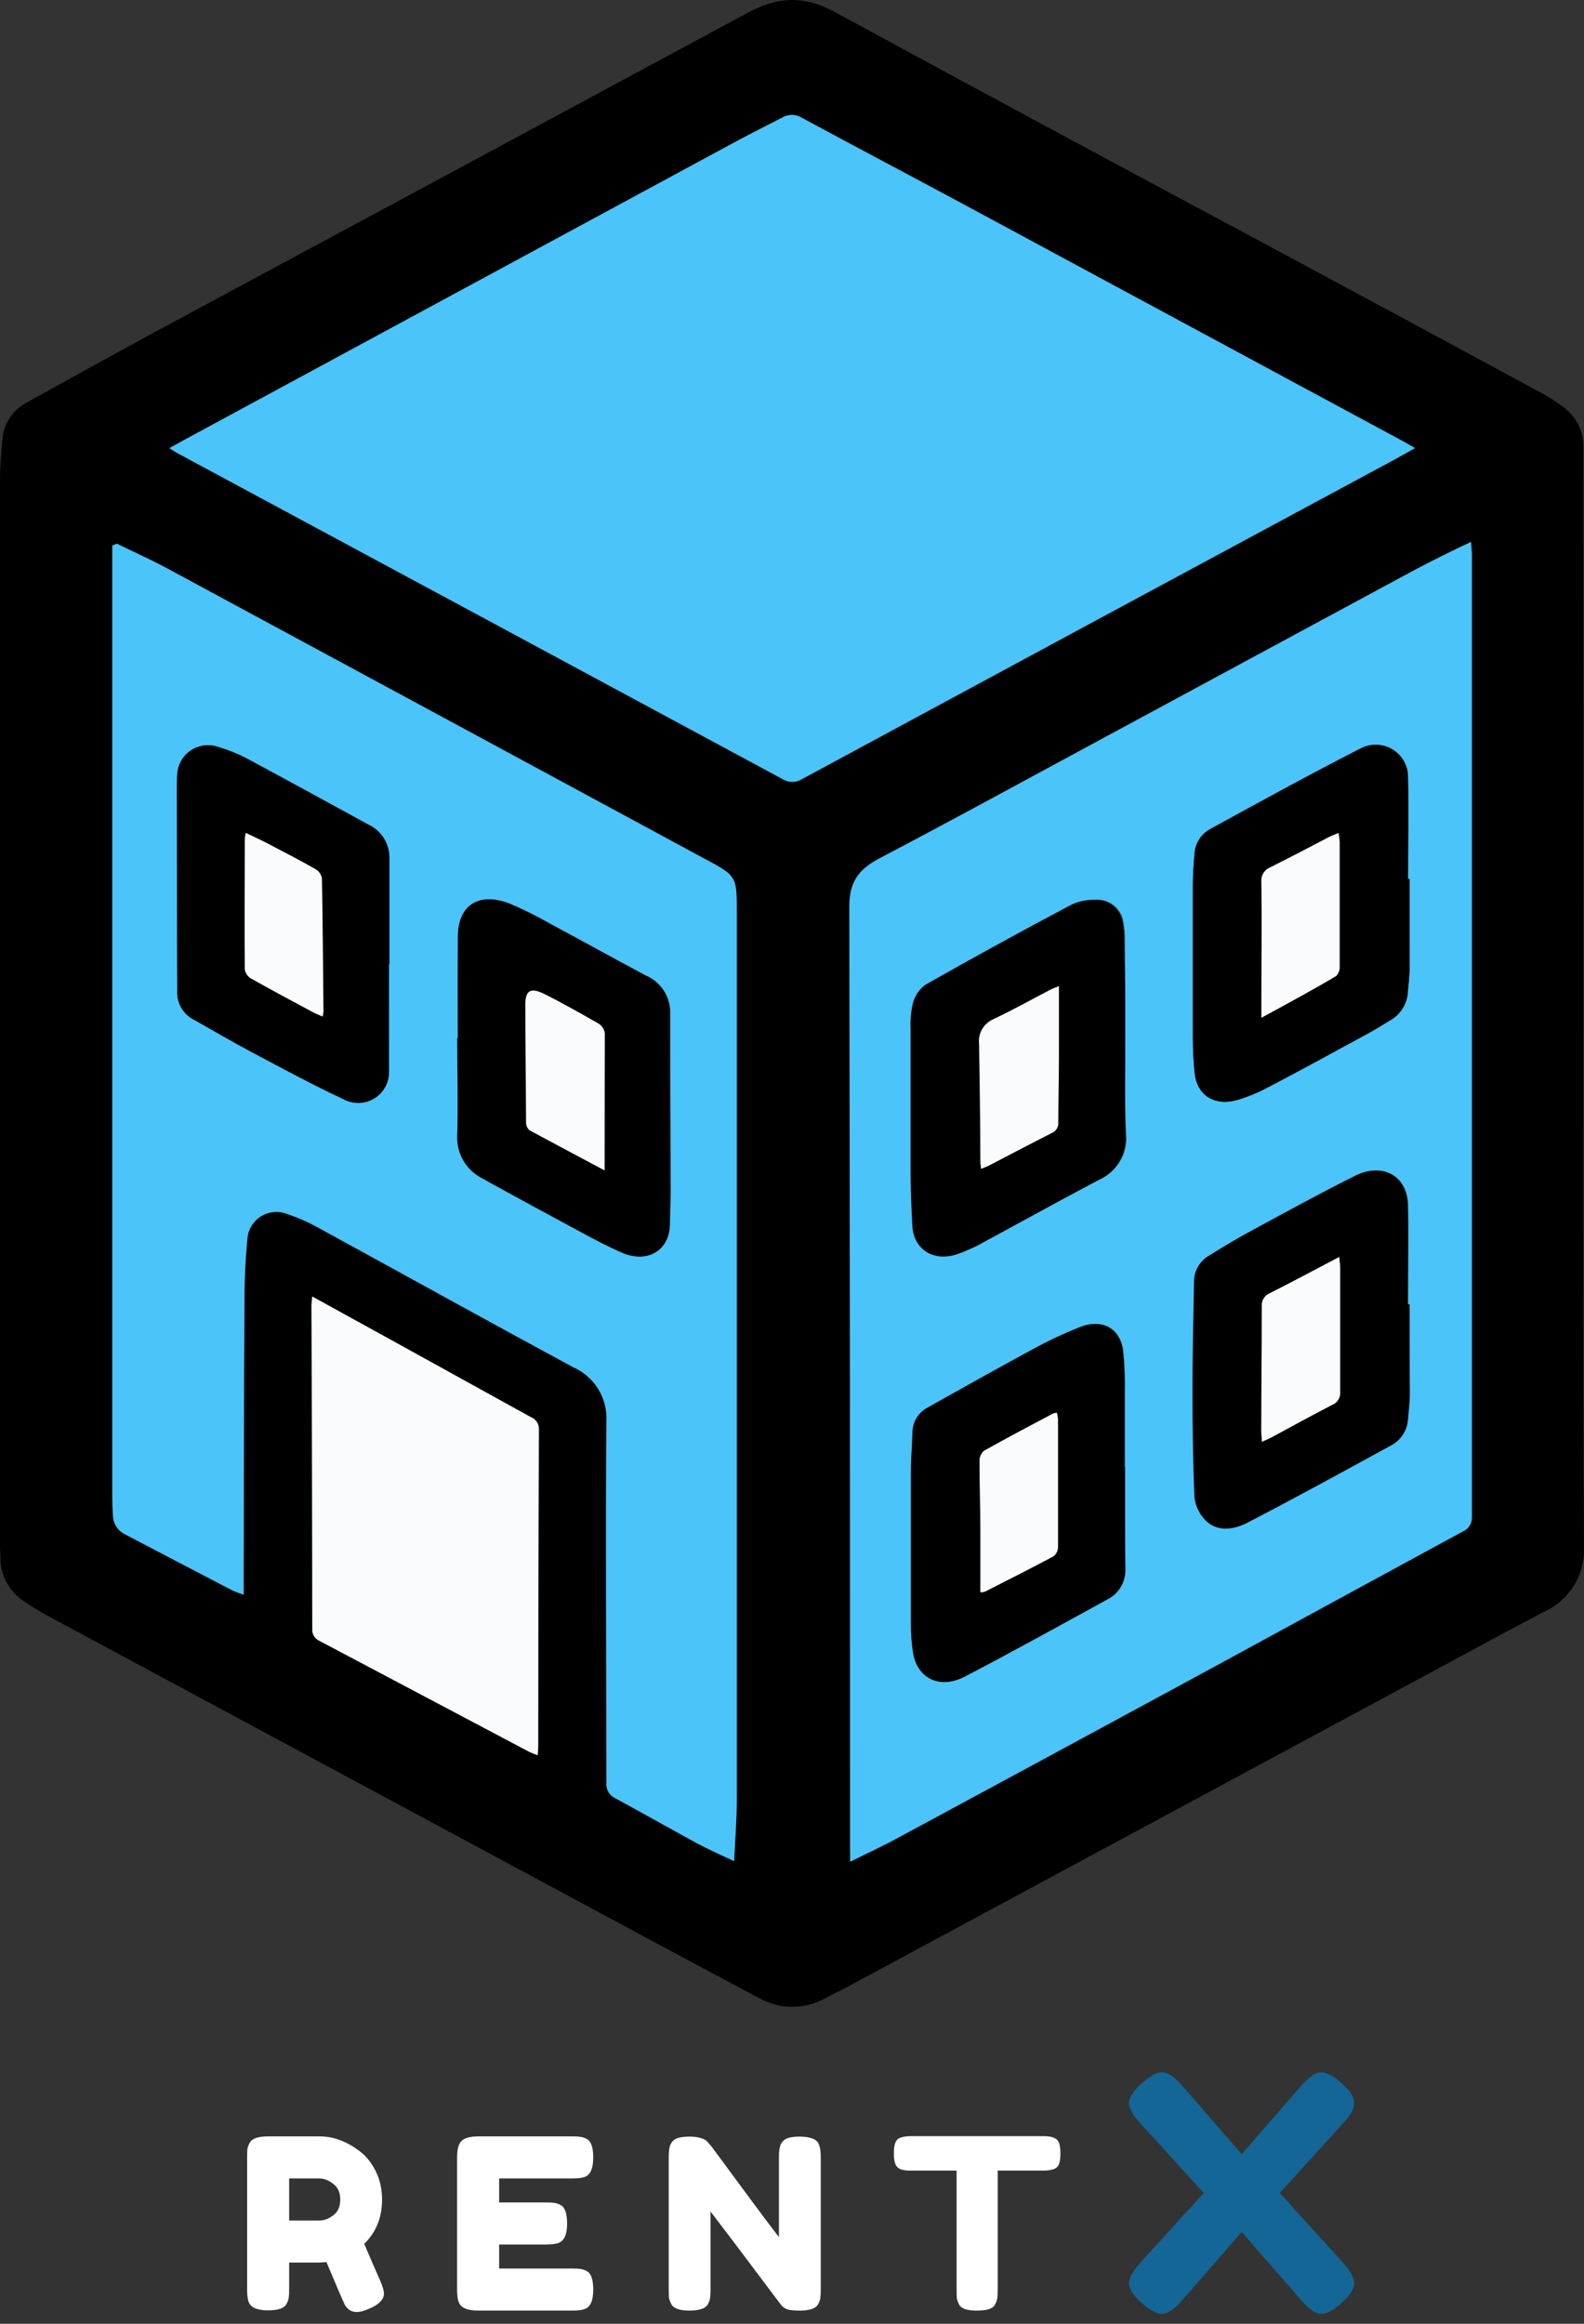 <svg width="120" height="176" viewBox="0 0 120 176" fill="none" xmlns="http://www.w3.org/2000/svg">
    <rect x="0" y="0" width="120" height="176" fill="#333333" stroke="none"/>
    <g clip-path="url(#clip0)">
        <path d="M119.958 76.113C119.958 89.784 119.924 103.447 120 117.111C120.055 118.16 119.787 119.2 119.231 120.094C118.675 120.988 117.859 121.692 116.89 122.113C114.201 123.52 111.548 124.975 108.88 126.409C93.943 134.462 79.007 142.509 64.07 150.552C63.572 150.82 63.054 151.053 62.557 151.321C61.786 151.761 60.913 151.993 60.024 151.993C59.135 151.993 58.261 151.761 57.491 151.321C54.989 149.994 52.49 148.66 49.993 147.32L3.455 122.292C2.937 122.009 2.434 121.7 1.948 121.365C1.392 121.031 0.927 120.567 0.593 120.013C0.26 119.459 0.068 118.833 0.034 118.188C0.034 117.577 -0.028 116.967 -0.028 116.363C-0.01 89.667 -0 62.969 -0 36.269C-0 35.246 0.103 34.21 0.193 33.195C0.249 32.614 0.453 32.058 0.785 31.578C1.118 31.097 1.568 30.709 2.094 30.45C5.139 28.752 8.2 27.066 11.278 25.392C26.408 17.257 41.538 9.111 56.669 0.954C58.859 -0.226 60.884 -0.37 63.144 0.858C74.307 6.92 85.491 12.945 96.696 18.934C103.423 22.548 110.142 26.172 116.855 29.805C117.453 30.14 118.026 30.519 118.569 30.937C119.009 31.287 119.362 31.732 119.602 32.239C119.842 32.746 119.961 33.3 119.951 33.86C119.951 34.375 119.951 34.89 119.951 35.404C119.965 48.974 119.967 62.544 119.958 76.113ZM12.84 33.943C13.13 34.121 13.303 34.245 13.531 34.347C28.767 42.56 44.015 50.783 59.274 59.019C59.497 59.16 59.756 59.236 60.02 59.236C60.285 59.236 60.544 59.16 60.767 59.019C75.736 50.934 90.709 42.862 105.687 34.8C106.157 34.547 106.62 34.279 107.194 33.956L106.351 33.469L73.31 15.613C69.108 13.362 64.962 11.138 60.746 8.922C60.518 8.779 60.255 8.703 59.986 8.703C59.717 8.703 59.453 8.779 59.226 8.922C57.885 9.649 56.517 10.294 55.176 11.056C41.428 18.472 27.675 25.9 13.918 33.339L12.84 33.943ZM64.416 140.999C65.722 140.347 66.883 139.819 68.002 139.215C75.876 134.974 83.738 130.724 91.589 126.464C98.039 122.969 104.462 119.474 110.857 115.978C111.075 115.887 111.259 115.73 111.383 115.529C111.507 115.329 111.565 115.094 111.548 114.86C111.548 90.552 111.548 66.243 111.548 41.931C111.548 41.691 111.548 41.444 111.485 41.025C110 41.759 108.638 42.397 107.339 43.084C98.954 47.59 90.587 52.101 82.239 56.617C77.035 59.423 71.872 62.265 66.62 65.003C65.01 65.84 64.319 66.821 64.326 68.64C64.404 92.366 64.422 116.09 64.381 139.812L64.416 140.999ZM8.845 41.176L8.507 41.306V113.233C8.507 113.748 8.507 114.263 8.555 114.777C8.564 115.077 8.655 115.369 8.82 115.621C8.984 115.873 9.216 116.075 9.488 116.205C12.197 117.618 14.899 119.039 17.608 120.446C17.886 120.569 18.169 120.676 18.459 120.768V119.718C18.459 112.705 18.459 105.684 18.521 98.664C18.512 97.005 18.591 95.346 18.756 93.695C18.8 93.362 18.922 93.043 19.111 92.763C19.3 92.484 19.551 92.251 19.845 92.084C20.14 91.917 20.469 91.819 20.807 91.799C21.145 91.778 21.484 91.835 21.796 91.966C22.573 92.216 23.324 92.535 24.042 92.92C30.511 96.44 36.945 100.009 43.393 103.509C44.187 103.857 44.855 104.438 45.307 105.174C45.759 105.91 45.974 106.766 45.922 107.626C45.86 116.747 45.922 125.874 45.922 134.995C45.899 135.237 45.954 135.481 46.078 135.692C46.202 135.902 46.389 136.069 46.613 136.168C48.687 137.3 50.76 138.474 52.833 139.599C53.669 140.052 54.547 140.43 55.597 140.924C55.673 139.27 55.798 137.781 55.798 136.292C55.798 113.993 55.798 91.696 55.798 69.402C55.798 66.142 55.895 66.375 52.895 64.756C39.484 57.523 26.058 50.282 12.619 43.036C11.396 42.377 10.103 41.807 8.845 41.176ZM23.655 98.183C23.655 98.52 23.593 98.698 23.593 98.87C23.593 107.032 23.614 115.194 23.655 123.356C23.641 123.542 23.684 123.729 23.781 123.89C23.878 124.051 24.022 124.179 24.195 124.255C29.488 127.045 34.786 129.848 40.089 132.661C40.296 132.76 40.509 132.847 40.725 132.922C40.725 132.593 40.774 132.359 40.774 132.133C40.774 124.159 40.801 116.184 40.856 108.21C40.858 108.01 40.797 107.815 40.682 107.652C40.567 107.488 40.403 107.364 40.214 107.297L29.654 101.498L23.655 98.183Z" fill="black"/>
        <path d="M12.826 33.943L13.918 33.339C27.675 25.9 41.428 18.463 55.176 11.028C56.517 10.294 57.885 9.608 59.226 8.922C59.453 8.779 59.717 8.703 59.986 8.703C60.255 8.703 60.519 8.779 60.746 8.922C64.893 11.172 69.129 13.396 73.31 15.647L106.351 33.449L107.194 33.936C106.62 34.258 106.157 34.526 105.688 34.78C90.709 42.841 75.736 50.914 60.767 58.998C60.544 59.14 60.285 59.215 60.021 59.215C59.756 59.215 59.497 59.14 59.274 58.998C44.015 50.777 28.751 42.56 13.483 34.347C13.289 34.245 13.13 34.121 12.826 33.943Z" fill="#4BC4F9"/>
        <path d="M64.402 141.006V139.812C64.402 116.09 64.384 92.366 64.347 68.64C64.347 66.821 65.038 65.84 66.641 65.003C71.88 62.258 77.056 59.423 82.26 56.617C90.599 52.115 98.94 47.611 107.284 43.104C108.597 42.418 109.959 41.732 111.431 41.045C111.431 41.464 111.493 41.732 111.493 41.951C111.493 66.268 111.493 90.578 111.493 114.88C111.51 115.115 111.452 115.349 111.328 115.55C111.204 115.751 111.02 115.908 110.802 115.999C104.375 119.485 97.952 122.98 91.534 126.485C83.679 130.74 75.817 134.99 67.948 139.236C66.869 139.826 65.708 140.354 64.402 141.006ZM106.78 66.567H106.669C106.669 64.021 106.724 61.468 106.669 58.922C106.685 58.492 106.585 58.065 106.38 57.686C106.174 57.306 105.871 56.988 105.501 56.763C105.132 56.538 104.708 56.415 104.275 56.406C103.841 56.398 103.413 56.503 103.034 56.713C99.219 58.662 95.48 60.727 91.721 62.772C91.378 62.953 91.086 63.217 90.874 63.54C90.661 63.863 90.534 64.234 90.504 64.618C90.428 65.456 90.373 66.293 90.373 67.137C90.373 70.948 90.373 74.759 90.373 78.57C90.373 79.455 90.422 80.341 90.504 81.226C90.67 82.976 92.025 83.827 93.829 83.285C94.559 83.06 95.267 82.768 95.943 82.413C97.975 81.356 99.986 80.265 101.99 79.167C103.068 78.584 104.153 78.001 105.19 77.349C105.58 77.155 105.917 76.869 106.17 76.516C106.423 76.163 106.585 75.754 106.641 75.324C106.69 74.638 106.78 74.02 106.786 73.368C106.793 71.124 106.78 68.86 106.78 66.567ZM106.78 98.774H106.676C106.676 96.276 106.724 93.771 106.676 91.273C106.628 89.063 104.782 88.013 102.695 89.036C100.069 90.333 97.498 91.74 94.921 93.153C93.794 93.757 92.702 94.423 91.624 95.088C91.278 95.287 90.992 95.572 90.793 95.915C90.594 96.259 90.49 96.648 90.491 97.044C90.442 99.789 90.373 102.61 90.373 105.389C90.373 108.031 90.415 110.673 90.518 113.309C90.57 113.918 90.811 114.496 91.209 114.963C91.956 115.862 93.11 116.04 94.485 115.326C98.134 113.439 101.735 111.463 105.335 109.493C105.705 109.312 106.022 109.039 106.255 108.702C106.489 108.364 106.631 107.973 106.669 107.565C106.724 106.913 106.807 106.261 106.814 105.609C106.793 103.33 106.78 101.066 106.78 98.822V98.774ZM85.225 111.072C85.225 109.198 85.225 107.325 85.225 105.458C85.249 104.406 85.207 103.354 85.1 102.308C84.886 100.599 83.511 99.837 81.818 100.51C80.581 101.003 79.376 101.572 78.21 102.212C75.57 103.639 72.958 105.108 70.339 106.576C69.984 106.757 69.686 107.031 69.479 107.369C69.271 107.707 69.162 108.095 69.164 108.491C69.164 109.493 69.053 110.495 69.046 111.497C69.046 115.358 69.046 119.22 69.046 123.081C69.05 123.736 69.098 124.389 69.191 125.037C69.454 127.055 71.175 127.967 73.103 126.972C76.731 125.085 80.297 123.102 83.884 121.139C84.321 120.926 84.685 120.589 84.93 120.172C85.176 119.755 85.293 119.275 85.266 118.792C85.211 116.239 85.225 113.666 85.225 111.092V111.072ZM85.225 78.495C85.225 76.038 85.225 73.588 85.225 71.131C85.225 70.687 85.183 70.243 85.1 69.807C85.024 69.323 84.77 68.885 84.387 68.577C84.004 68.269 83.519 68.113 83.027 68.139C82.408 68.119 81.793 68.241 81.23 68.496C77.517 70.472 73.831 72.492 70.173 74.555C69.701 74.906 69.366 75.408 69.226 75.976C69.08 76.638 69.025 77.317 69.06 77.994C69.06 81.624 69.06 85.248 69.06 88.878C69.06 90.209 69.122 91.54 69.198 92.872C69.295 94.649 70.843 95.576 72.654 94.931C73.189 94.737 73.711 94.508 74.216 94.244C77.229 92.618 80.221 90.957 83.248 89.358C83.912 89.073 84.469 88.589 84.841 87.974C85.213 87.358 85.381 86.642 85.321 85.927C85.19 83.477 85.245 80.979 85.245 78.515L85.225 78.495Z" fill="#4BC4F9"/>
        <path d="M8.846 41.176C10.104 41.793 11.396 42.363 12.619 43.022C26.063 50.278 39.495 57.536 52.916 64.797C55.916 66.416 55.819 66.169 55.819 69.443C55.819 91.742 55.819 114.038 55.819 136.333C55.819 137.822 55.694 139.311 55.618 140.965C54.575 140.471 53.697 140.093 52.854 139.641C50.781 138.508 48.708 137.335 46.634 136.209C46.41 136.11 46.223 135.943 46.099 135.733C45.975 135.522 45.92 135.279 45.943 135.036C45.943 125.915 45.867 116.788 45.943 107.668C45.995 106.807 45.78 105.951 45.328 105.215C44.876 104.48 44.208 103.898 43.414 103.55C36.938 100.05 30.504 96.482 24.063 92.961C23.34 92.559 22.582 92.223 21.797 91.959C21.484 91.829 21.146 91.771 20.807 91.792C20.469 91.812 20.14 91.91 19.846 92.077C19.551 92.244 19.3 92.477 19.111 92.756C18.922 93.036 18.8 93.355 18.756 93.689C18.591 95.34 18.513 96.998 18.521 98.657C18.479 105.677 18.479 112.698 18.459 119.712V120.782C18.17 120.69 17.886 120.582 17.609 120.46C14.9 119.053 12.197 117.632 9.488 116.218C9.216 116.089 8.985 115.887 8.82 115.635C8.655 115.383 8.564 115.091 8.555 114.791C8.521 114.276 8.507 113.762 8.507 113.247V41.32L8.846 41.176ZM29.468 73.032C29.468 70.342 29.468 67.659 29.468 64.969C29.475 64.443 29.331 63.926 29.052 63.48C28.772 63.033 28.37 62.676 27.892 62.45C24.824 60.775 21.762 59.094 18.68 57.44C18.019 57.093 17.324 56.813 16.607 56.603C16.264 56.469 15.894 56.417 15.528 56.453C15.162 56.488 14.809 56.609 14.498 56.806C14.188 57.003 13.929 57.27 13.743 57.585C13.557 57.901 13.449 58.255 13.428 58.62C13.393 59.06 13.386 59.506 13.393 59.952C13.393 65.003 13.393 70.054 13.428 75.105C13.41 75.537 13.517 75.966 13.736 76.34C13.956 76.714 14.277 77.019 14.665 77.218C16.102 78.021 17.519 78.865 18.97 79.634C21.299 80.869 23.614 82.125 26.005 83.244C26.363 83.44 26.765 83.539 27.173 83.532C27.581 83.525 27.98 83.411 28.33 83.203C28.68 82.994 28.969 82.698 29.167 82.344C29.366 81.99 29.467 81.59 29.461 81.185C29.488 78.474 29.468 75.763 29.468 73.046V73.032ZM34.685 78.611C34.685 81.089 34.741 83.566 34.685 86.043C34.657 86.712 34.825 87.373 35.17 87.948C35.515 88.522 36.022 88.984 36.627 89.276C36.821 89.386 37.007 89.502 37.201 89.605C39.447 90.834 41.693 92.062 43.946 93.27C44.983 93.833 46.019 94.388 47.118 94.862C49.053 95.72 50.732 94.704 50.76 92.714C50.76 91.918 50.815 91.122 50.815 90.333C50.815 85.796 50.76 81.26 50.781 76.724C50.791 76.116 50.617 75.519 50.282 75.01C49.947 74.501 49.466 74.104 48.901 73.869C46.468 72.572 44.063 71.234 41.638 69.937C40.654 69.371 39.637 68.867 38.59 68.427C36.309 67.562 34.761 68.537 34.713 70.836C34.651 73.43 34.685 76.024 34.685 78.625V78.611Z" fill="#4BC4F9"/>
        <path d="M23.656 98.197L29.655 101.498L40.18 107.317C40.369 107.384 40.533 107.508 40.648 107.672C40.763 107.835 40.824 108.031 40.822 108.23C40.79 116.205 40.774 124.179 40.774 132.153C40.774 132.38 40.774 132.613 40.726 132.942C40.509 132.867 40.297 132.78 40.09 132.682C34.801 129.882 29.503 127.079 24.195 124.275C24.023 124.199 23.878 124.072 23.782 123.911C23.685 123.75 23.641 123.563 23.656 123.376C23.656 115.214 23.635 107.052 23.594 98.89C23.594 98.712 23.621 98.533 23.656 98.197Z" fill="#FAFBFC"/>
        <path d="M106.779 66.567C106.779 68.839 106.779 71.104 106.779 73.368C106.779 74.055 106.683 74.672 106.634 75.324C106.578 75.754 106.416 76.163 106.163 76.516C105.91 76.869 105.573 77.155 105.183 77.349C104.146 78.035 103.061 78.584 101.983 79.167C99.979 80.265 97.968 81.356 95.936 82.413C95.26 82.768 94.552 83.06 93.822 83.285C92.018 83.827 90.663 82.976 90.498 81.226C90.415 80.341 90.366 79.455 90.366 78.57C90.366 74.754 90.366 70.943 90.366 67.137C90.366 66.293 90.421 65.456 90.498 64.618C90.527 64.234 90.654 63.863 90.867 63.54C91.079 63.217 91.371 62.953 91.714 62.772C95.473 60.714 99.212 58.655 103.027 56.713C103.406 56.503 103.834 56.397 104.268 56.406C104.701 56.415 105.125 56.538 105.494 56.763C105.864 56.988 106.167 57.306 106.373 57.686C106.578 58.065 106.678 58.492 106.662 58.922C106.731 61.468 106.662 64.021 106.662 66.567H106.779ZM95.556 77.067C97.581 75.962 99.419 75.008 101.23 73.945C101.323 73.856 101.396 73.75 101.445 73.631C101.494 73.513 101.517 73.386 101.513 73.258C101.513 70.102 101.513 66.945 101.513 63.788C101.513 63.589 101.465 63.397 101.43 63.102C101.12 63.232 100.891 63.315 100.677 63.424C99.212 64.186 97.754 64.962 96.275 65.696C96.057 65.779 95.871 65.931 95.747 66.127C95.623 66.324 95.565 66.555 95.584 66.787C95.584 69.923 95.584 73.059 95.584 76.189L95.556 77.067Z" fill="black"/>
        <path d="M106.78 98.822C106.78 101.093 106.78 103.358 106.78 105.629C106.78 106.316 106.69 106.933 106.634 107.585C106.597 107.993 106.454 108.385 106.221 108.722C105.987 109.06 105.67 109.332 105.301 109.514C101.7 111.483 98.1 113.46 94.451 115.347C93.068 116.033 91.921 115.882 91.175 114.983C90.777 114.517 90.535 113.939 90.484 113.329C90.38 110.694 90.339 108.052 90.339 105.41C90.339 102.63 90.408 99.844 90.456 97.065C90.455 96.669 90.559 96.279 90.758 95.936C90.957 95.592 91.244 95.307 91.59 95.109C92.668 94.423 93.76 93.778 94.886 93.174C97.464 91.801 100.035 90.381 102.661 89.056C104.734 88.034 106.593 89.056 106.641 91.293C106.704 93.791 106.641 96.296 106.641 98.794L106.78 98.822ZM101.458 95.226C99.599 96.2 97.913 97.106 96.206 97.971C96.008 98.051 95.843 98.193 95.733 98.375C95.623 98.556 95.576 98.769 95.598 98.98C95.598 102.136 95.598 105.293 95.556 108.45C95.556 108.676 95.556 108.896 95.605 109.225C95.916 109.081 96.137 108.992 96.344 108.882C97.865 108.066 99.371 107.228 100.905 106.439C101.104 106.364 101.272 106.227 101.386 106.049C101.499 105.871 101.551 105.661 101.534 105.451C101.534 102.315 101.534 99.185 101.534 96.049C101.527 95.816 101.493 95.617 101.458 95.198V95.226Z" fill="black"/>
        <path d="M85.225 111.092C85.225 113.665 85.225 116.239 85.225 118.812C85.252 119.295 85.135 119.775 84.889 120.192C84.643 120.61 84.279 120.946 83.843 121.159C80.256 123.122 76.69 125.105 73.062 126.993C71.133 127.988 69.413 127.075 69.15 125.057C69.057 124.41 69.008 123.756 69.005 123.102C69.005 119.24 69.005 115.379 69.005 111.517C69.005 110.516 69.095 109.514 69.122 108.512C69.121 108.116 69.23 107.727 69.437 107.389C69.645 107.051 69.942 106.777 70.297 106.597C72.916 105.128 75.529 103.66 78.169 102.232C79.335 101.592 80.54 101.024 81.776 100.53C83.469 99.844 84.845 100.62 85.059 102.328C85.166 103.375 85.208 104.427 85.183 105.478C85.183 107.345 85.183 109.219 85.183 111.092H85.225ZM74.271 120.597C74.386 120.599 74.5 120.583 74.61 120.549C76.344 119.67 78.065 118.792 79.793 117.879C79.899 117.798 79.986 117.694 80.047 117.576C80.108 117.457 80.142 117.326 80.145 117.193C80.145 113.947 80.145 110.701 80.145 107.448C80.13 107.297 80.102 107.148 80.062 107.002C79.969 107.009 79.876 107.025 79.786 107.05C78.031 107.983 76.261 108.91 74.534 109.884C74.425 109.979 74.339 110.097 74.282 110.228C74.225 110.36 74.197 110.503 74.202 110.646C74.202 112.334 74.25 114.015 74.264 115.697C74.278 117.378 74.271 118.915 74.271 120.597Z" fill="black"/>
        <path d="M85.245 78.515C85.245 80.999 85.19 83.477 85.245 85.961C85.304 86.677 85.136 87.392 84.764 88.008C84.392 88.624 83.835 89.108 83.172 89.392C80.145 90.991 77.152 92.652 74.139 94.279C73.635 94.542 73.113 94.772 72.577 94.965C70.794 95.61 69.246 94.683 69.122 92.906C69.046 91.575 68.991 90.243 68.984 88.912C68.984 85.282 68.984 81.658 68.984 78.028C68.948 77.351 69.004 76.672 69.15 76.01C69.29 75.442 69.624 74.94 70.096 74.59C73.75 72.517 77.436 70.497 81.154 68.53C81.717 68.275 82.332 68.153 82.951 68.173C83.443 68.147 83.927 68.303 84.31 68.611C84.693 68.919 84.948 69.357 85.024 69.841C85.107 70.278 85.149 70.721 85.148 71.165C85.252 73.609 85.245 76.058 85.245 78.515ZM80.221 74.693C80.007 74.76 79.797 74.838 79.592 74.926C78.154 75.674 76.731 76.456 75.266 77.163C74.903 77.319 74.601 77.587 74.404 77.927C74.207 78.267 74.127 78.661 74.174 79.05C74.222 82.022 74.236 84.987 74.271 87.972C74.271 88.13 74.271 88.288 74.319 88.5C74.514 88.432 74.706 88.354 74.893 88.267C76.482 87.444 78.072 86.599 79.675 85.79C79.837 85.724 79.974 85.607 80.064 85.457C80.153 85.307 80.192 85.132 80.172 84.959C80.172 83.367 80.172 81.775 80.221 80.155C80.228 78.385 80.221 76.594 80.221 74.693Z" fill="black"/>
        <path d="M29.468 73.046C29.468 75.791 29.468 78.474 29.468 81.185C29.474 81.59 29.373 81.99 29.174 82.344C28.976 82.698 28.687 82.994 28.337 83.203C27.988 83.411 27.588 83.525 27.18 83.532C26.772 83.539 26.37 83.44 26.012 83.244C23.621 82.125 21.306 80.869 18.977 79.634C17.526 78.865 16.109 78.021 14.672 77.218C14.285 77.019 13.963 76.715 13.744 76.34C13.524 75.966 13.417 75.537 13.435 75.105C13.435 70.054 13.435 65.003 13.4 59.952C13.4 59.506 13.4 59.06 13.435 58.621C13.456 58.256 13.564 57.901 13.75 57.585C13.937 57.27 14.195 57.003 14.505 56.806C14.816 56.609 15.169 56.488 15.535 56.453C15.902 56.417 16.271 56.469 16.614 56.603C17.331 56.813 18.026 57.093 18.687 57.44C21.769 59.094 24.831 60.775 27.899 62.45C28.381 62.671 28.789 63.026 29.073 63.471C29.357 63.917 29.506 64.434 29.502 64.962C29.502 67.652 29.502 70.335 29.502 73.025L29.468 73.046ZM18.618 63.081C18.576 63.227 18.546 63.376 18.528 63.527C18.528 66.828 18.528 70.122 18.528 73.423C18.552 73.566 18.608 73.702 18.691 73.821C18.775 73.94 18.884 74.038 19.012 74.109C20.553 74.981 22.115 75.811 23.677 76.649C23.905 76.772 24.146 76.861 24.423 76.985C24.453 76.863 24.474 76.739 24.485 76.614C24.451 73.245 24.43 69.875 24.368 66.506C24.34 66.363 24.282 66.228 24.198 66.109C24.113 65.991 24.004 65.892 23.877 65.82C22.681 65.133 21.451 64.502 20.228 63.864C19.737 63.603 19.198 63.363 18.618 63.081Z" fill="black"/>
        <path d="M34.686 78.625C34.686 76.024 34.686 73.43 34.686 70.836C34.734 68.537 36.282 67.563 38.563 68.427C39.609 68.867 40.627 69.371 41.61 69.937C44.036 71.234 46.448 72.572 48.874 73.87C49.438 74.104 49.919 74.501 50.255 75.01C50.59 75.519 50.763 76.116 50.753 76.724C50.753 81.26 50.753 85.797 50.788 90.333C50.788 91.122 50.739 91.918 50.733 92.714C50.733 94.704 49.026 95.72 47.091 94.862C46.006 94.389 44.955 93.833 43.919 93.27C41.666 92.062 39.419 90.834 37.173 89.605C36.98 89.502 36.793 89.386 36.6 89.276C35.993 88.988 35.483 88.529 35.135 87.958C34.786 87.386 34.613 86.725 34.637 86.058C34.713 83.58 34.637 81.103 34.637 78.625H34.686ZM45.805 88.645C45.805 85.028 45.805 81.645 45.805 78.255C45.781 78.106 45.724 77.963 45.64 77.838C45.555 77.712 45.444 77.606 45.315 77.527C43.932 76.745 42.599 75.956 41.168 75.269C40.187 74.789 39.786 75.043 39.786 76.1C39.786 79.071 39.786 82.043 39.841 85.021C39.84 85.133 39.863 85.245 39.908 85.348C39.953 85.451 40.02 85.543 40.104 85.618C41.942 86.6 43.787 87.574 45.805 88.645Z" fill="black"/>
        <path d="M95.556 77.088V76.175C95.556 73.046 95.612 69.91 95.556 66.773C95.537 66.542 95.595 66.311 95.719 66.114C95.844 65.917 96.029 65.766 96.247 65.682C97.726 64.948 99.184 64.172 100.649 63.411C100.864 63.301 101.092 63.218 101.403 63.088C101.437 63.363 101.479 63.555 101.486 63.774C101.486 66.931 101.486 70.088 101.486 73.245C101.489 73.373 101.466 73.5 101.417 73.618C101.369 73.736 101.295 73.843 101.202 73.931C99.419 74.995 97.581 75.983 95.556 77.088Z" fill="#FAFBFC"/>
        <path d="M101.458 95.198C101.492 95.617 101.527 95.816 101.527 96.022C101.527 99.158 101.527 102.287 101.527 105.424C101.544 105.634 101.492 105.844 101.378 106.022C101.265 106.2 101.096 106.337 100.898 106.412C99.364 107.201 97.857 108.038 96.337 108.855C96.13 108.965 95.908 109.054 95.597 109.198C95.597 108.869 95.549 108.649 95.549 108.422C95.549 105.266 95.591 102.109 95.591 98.952C95.569 98.741 95.616 98.529 95.726 98.347C95.835 98.165 96.001 98.024 96.199 97.943C97.913 97.079 99.599 96.173 101.458 95.198Z" fill="#FAFBFC"/>
        <path d="M74.271 120.597C74.271 118.916 74.271 117.31 74.271 115.697C74.271 114.084 74.202 112.334 74.209 110.646C74.204 110.503 74.231 110.36 74.289 110.229C74.346 110.097 74.432 109.979 74.54 109.884C76.268 108.91 78.037 107.984 79.793 107.05C79.883 107.025 79.976 107.009 80.069 107.002C80.109 107.148 80.137 107.298 80.152 107.448C80.152 110.701 80.152 113.947 80.152 117.193C80.149 117.326 80.115 117.457 80.054 117.576C79.993 117.695 79.906 117.798 79.8 117.879C78.093 118.792 76.344 119.671 74.617 120.549C74.505 120.584 74.388 120.601 74.271 120.597V120.597Z" fill="#FAFBFC"/>
        <path d="M80.221 74.693C80.221 76.594 80.221 78.385 80.221 80.183C80.221 81.768 80.173 83.36 80.173 84.987C80.192 85.16 80.153 85.335 80.064 85.484C79.974 85.634 79.838 85.751 79.675 85.817C78.072 86.627 76.482 87.471 74.893 88.294C74.706 88.382 74.514 88.46 74.319 88.528C74.319 88.315 74.271 88.157 74.271 87.999C74.271 85.028 74.222 82.063 74.174 79.078C74.127 78.688 74.207 78.294 74.404 77.954C74.601 77.614 74.903 77.346 75.266 77.191C76.731 76.504 78.155 75.701 79.592 74.953C79.797 74.856 80.007 74.769 80.221 74.693V74.693Z" fill="#FAFBFC"/>
        <path d="M18.618 63.081C19.198 63.363 19.738 63.603 20.249 63.87C21.472 64.509 22.702 65.147 23.898 65.826C24.024 65.899 24.134 65.998 24.219 66.116C24.303 66.235 24.361 66.37 24.389 66.513C24.451 69.882 24.471 73.252 24.506 76.621C24.495 76.746 24.474 76.87 24.444 76.992C24.167 76.868 23.925 76.779 23.697 76.656C22.136 75.818 20.574 74.988 19.033 74.116C18.905 74.045 18.796 73.947 18.712 73.828C18.628 73.709 18.573 73.573 18.549 73.43C18.514 70.129 18.549 66.835 18.549 63.534C18.559 63.382 18.582 63.23 18.618 63.081V63.081Z" fill="#FAFBFC"/>
        <path d="M45.805 88.644C43.787 87.574 41.942 86.585 40.117 85.604C40.034 85.529 39.967 85.436 39.922 85.334C39.877 85.231 39.854 85.119 39.855 85.007C39.855 82.042 39.8 79.071 39.8 76.086C39.8 75.029 40.187 74.775 41.182 75.255C42.564 75.942 43.946 76.731 45.328 77.513C45.458 77.592 45.569 77.698 45.654 77.824C45.738 77.949 45.795 78.091 45.819 78.241C45.812 81.665 45.805 85.028 45.805 88.644Z" fill="#FAFBFC"/>
    </g>
    <path d="M28.818 172.768C28.998 173.2 29.088 173.512 29.088 173.704C29.088 174.16 28.716 174.544 27.972 174.856C27.588 175.024 27.276 175.108 27.036 175.108C26.808 175.108 26.616 175.054 26.46 174.946C26.316 174.826 26.208 174.706 26.136 174.586C26.016 174.358 25.548 173.272 24.732 171.328L24.174 171.364H21.906V173.398C21.906 173.674 21.894 173.884 21.87 174.028C21.858 174.16 21.804 174.316 21.708 174.496C21.54 174.82 21.072 174.982 20.304 174.982C19.464 174.982 18.972 174.76 18.828 174.316C18.756 174.112 18.72 173.8 18.72 173.38V163.39C18.72 163.114 18.726 162.91 18.738 162.778C18.762 162.634 18.822 162.472 18.918 162.292C19.086 161.968 19.554 161.806 20.322 161.806H24.21C25.266 161.806 26.292 162.19 27.288 162.958C27.768 163.33 28.164 163.834 28.476 164.47C28.788 165.106 28.944 165.814 28.944 166.594C28.944 167.95 28.494 169.066 27.594 169.942C27.858 170.578 28.266 171.52 28.818 172.768ZM21.906 168.178H24.21C24.558 168.178 24.906 168.046 25.254 167.782C25.602 167.518 25.776 167.122 25.776 166.594C25.776 166.066 25.602 165.67 25.254 165.406C24.906 165.13 24.546 164.992 24.174 164.992H21.906V168.178ZM37.814 171.814H43.358C43.634 171.814 43.838 171.826 43.97 171.85C44.114 171.862 44.276 171.916 44.456 172.012C44.78 172.18 44.942 172.648 44.942 173.416C44.942 174.256 44.72 174.748 44.276 174.892C44.072 174.964 43.76 175 43.34 175H36.212C35.372 175 34.88 174.772 34.736 174.316C34.664 174.124 34.628 173.818 34.628 173.398V163.39C34.628 162.778 34.742 162.364 34.97 162.148C35.198 161.92 35.63 161.806 36.266 161.806H43.358C43.634 161.806 43.838 161.818 43.97 161.842C44.114 161.854 44.276 161.908 44.456 162.004C44.78 162.172 44.942 162.64 44.942 163.408C44.942 164.248 44.72 164.74 44.276 164.884C44.072 164.956 43.76 164.992 43.34 164.992H37.814V166.81H41.378C41.654 166.81 41.858 166.822 41.99 166.846C42.134 166.858 42.296 166.912 42.476 167.008C42.8 167.176 42.962 167.644 42.962 168.412C42.962 169.252 42.734 169.744 42.278 169.888C42.074 169.96 41.762 169.996 41.342 169.996H37.814V171.814ZM59.173 162.364C59.294 162.148 59.468 162.004 59.696 161.932C59.923 161.86 60.206 161.824 60.541 161.824C60.889 161.824 61.166 161.854 61.37 161.914C61.586 161.974 61.742 162.046 61.837 162.13C61.946 162.214 62.023 162.34 62.072 162.508C62.144 162.7 62.179 163.006 62.179 163.426V173.416C62.179 173.704 62.167 173.914 62.144 174.046C62.132 174.178 62.078 174.334 61.981 174.514C61.813 174.838 61.346 175 60.578 175C60.109 175 59.785 174.964 59.605 174.892C59.425 174.82 59.276 174.706 59.156 174.55C56.456 170.95 54.679 168.598 53.828 167.494V173.416C53.828 173.704 53.816 173.914 53.791 174.046C53.779 174.178 53.725 174.334 53.63 174.514C53.462 174.838 52.993 175 52.225 175C51.481 175 51.026 174.838 50.858 174.514C50.761 174.334 50.702 174.172 50.678 174.028C50.666 173.884 50.66 173.674 50.66 173.398V163.354C50.66 162.898 50.714 162.568 50.822 162.364C50.941 162.148 51.115 162.004 51.343 161.932C51.572 161.86 51.865 161.824 52.225 161.824C52.586 161.824 52.867 161.86 53.072 161.932C53.288 161.992 53.438 162.064 53.522 162.148C53.569 162.184 53.708 162.34 53.935 162.616C56.468 166.06 58.16 168.334 59.011 169.438V163.354C59.011 162.898 59.066 162.568 59.173 162.364ZM69.031 161.788H79.039C79.423 161.788 79.705 161.836 79.885 161.932C80.065 162.016 80.185 162.154 80.245 162.346C80.305 162.538 80.335 162.79 80.335 163.102C80.335 163.414 80.305 163.666 80.245 163.858C80.185 164.038 80.083 164.164 79.939 164.236C79.723 164.344 79.417 164.398 79.021 164.398H75.583V173.452C75.583 173.728 75.571 173.932 75.547 174.064C75.535 174.196 75.481 174.352 75.385 174.532C75.301 174.7 75.145 174.82 74.917 174.892C74.689 174.964 74.389 175 74.017 175C73.645 175 73.345 174.964 73.117 174.892C72.901 174.82 72.745 174.7 72.649 174.532C72.565 174.352 72.511 174.196 72.487 174.064C72.475 173.92 72.469 173.71 72.469 173.434V164.398H69.013C68.629 164.398 68.347 164.356 68.167 164.272C67.987 164.176 67.867 164.032 67.807 163.84C67.747 163.648 67.717 163.396 67.717 163.084C67.717 162.772 67.747 162.526 67.807 162.346C67.867 162.154 67.969 162.022 68.113 161.95C68.329 161.842 68.635 161.788 69.031 161.788Z" fill="white"/>
    <path d="M96.95 166.096L101.774 171.4C102.318 172.008 102.59 172.52 102.59 172.936C102.59 173.352 102.278 173.84 101.654 174.4C101.046 174.96 100.526 175.24 100.094 175.24C99.678 175.24 99.19 174.92 98.63 174.28L94.07 169.048L89.51 174.28C88.934 174.92 88.438 175.24 88.022 175.24C87.622 175.24 87.102 174.96 86.462 174.4C85.838 173.824 85.526 173.336 85.526 172.936C85.526 172.536 85.806 172.024 86.366 171.4L91.19 166.096L86.366 160.792C85.806 160.2 85.526 159.696 85.526 159.28C85.526 158.864 85.838 158.376 86.462 157.816C87.086 157.24 87.606 156.952 88.022 156.952C88.454 156.952 88.95 157.272 89.51 157.912L94.07 163.144L98.63 157.912C99.206 157.272 99.694 156.952 100.094 156.952C100.51 156.952 101.03 157.232 101.654 157.792C102.278 158.352 102.59 158.848 102.59 159.28C102.59 159.712 102.318 160.216 101.774 160.792L96.95 166.096Z" fill="#136695"/>
    <defs>
        <clipPath id="clip0">
            <rect width="120" height="152" fill="white"/>
        </clipPath>
    </defs>
</svg>
